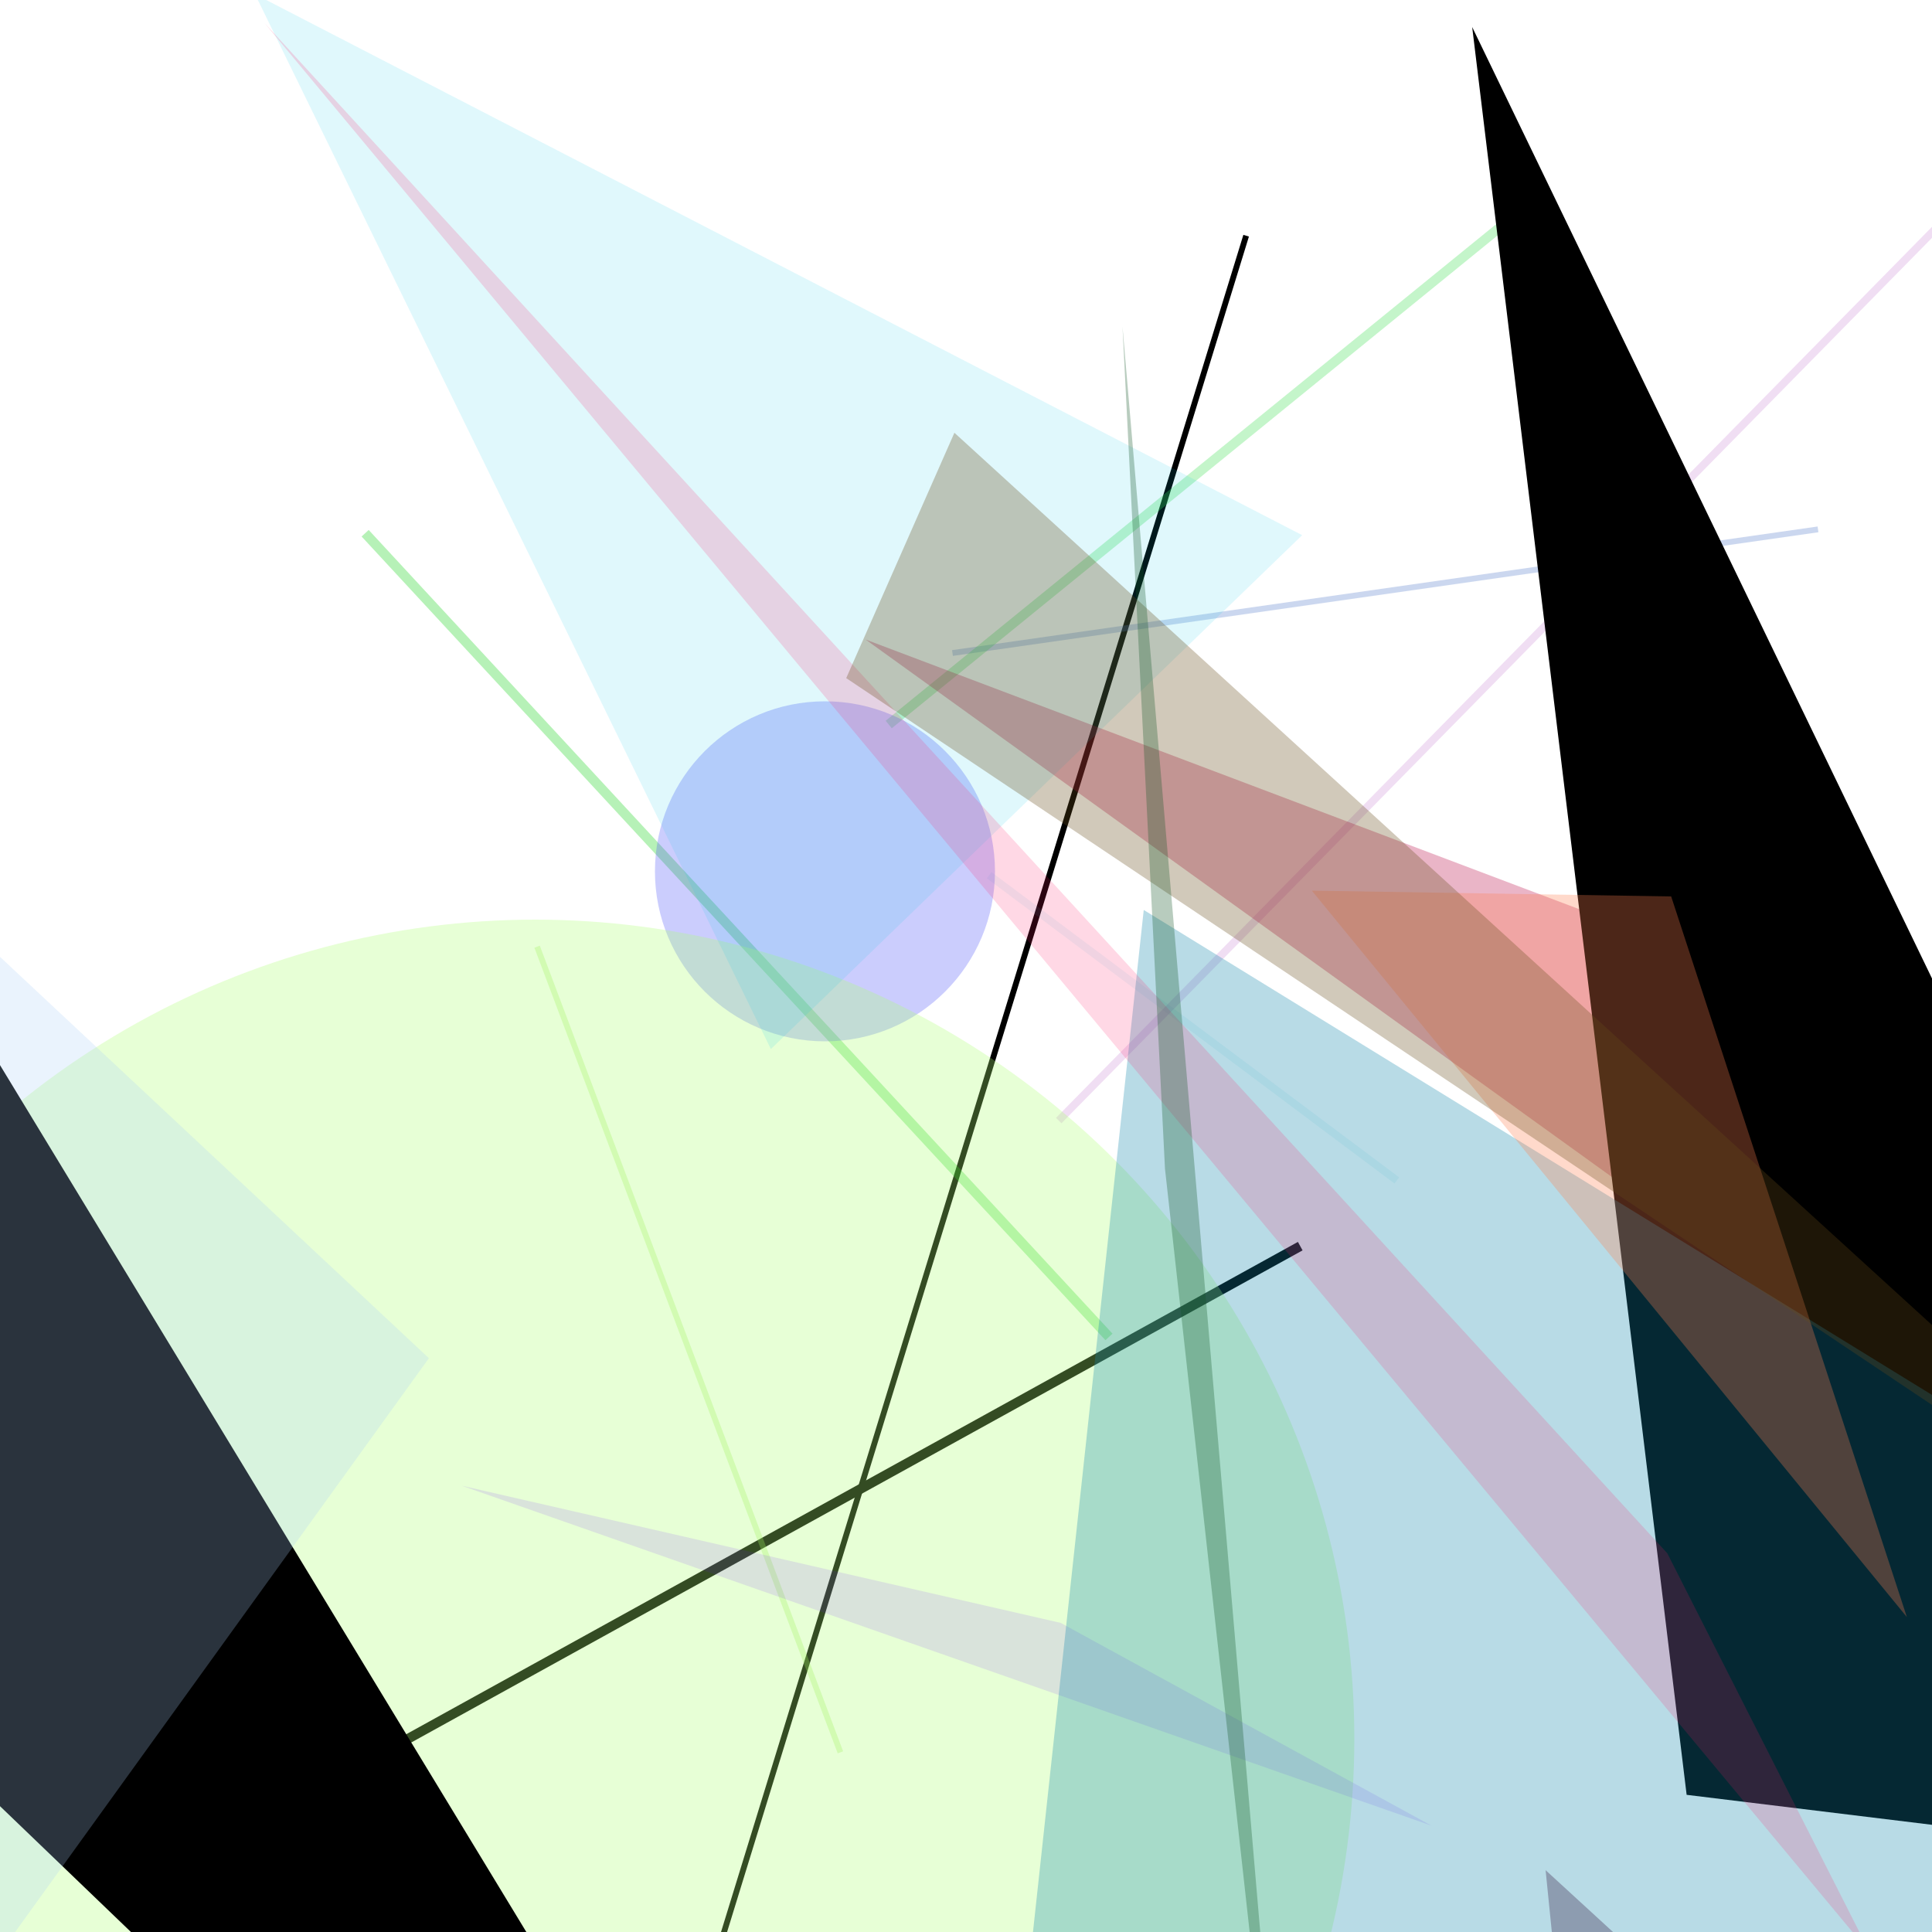<svg version="1.1" width="1000" height="1000" xmlns="http://www.w3.org/2000/svg" style="background-color:rgba(189,136,38,0.322)"><line stroke="0xec0e0d" stroke-width="5" opacity="0.3" x1="155" y1="931" x2="673" y2="645" /><line stroke="0x81e5af" stroke-width="3" opacity="0.3" x1="645" y1="122" x2="372" y2="1009" /><line stroke="#0cd10f" stroke-width="5" opacity="0.3" x1="574" y1="692" x2="189" y2="276" /><line stroke="rgba(67,194,213,0.315)" stroke-width="4" opacity="0.3" x1="723" y1="611" x2="512" y2="453" /><line stroke="#9e5" stroke-width="3" opacity="0.3" x1="435" y1="907" x2="278" y2="490" /><line stroke="rgb(83,122,200)" stroke-width="3" opacity="0.3" x1="941" y1="274" x2="493" y2="338" /><line stroke="rgba(201,139,213,0.926)" stroke-width="4" opacity="0.3" x1="1015" y1="105" x2="548" y2="580" /><line stroke="rgb(58,221,79)" stroke-width="5" opacity="0.3" x1="460" y1="375" x2="787" y2="109" /><circle cx="427" cy="451" r="88" opacity="0.3" fill="#5259f8"/><circle cx="277" cy="900" r="424" opacity="0.3" fill="#aefd77"/><polygon fill="#b70845" points="448,331 1099,577 1177,856" opacity="0.3"/> <polygon fill="rgba(110,9,254,0.381)" points="239,769 741,945 549,840" opacity="0.3"/> <polygon fill="0x78740b" points="762,14 1225,972 873,929" opacity="0.3"/> <polygon fill="rgba(14,199,226,0.429)" points="132,-3 674,277 399,543" opacity="0.3"/> <polygon fill="rgb(121,188,171)" points="1095,548 1704,645 1244,882" opacity="0.3"/> <polygon fill="rgba(239,212,218,0.882)" points="-81,934 149,1498 230,1302" opacity="0.3"/> <polygon fill="#18a" points="592,471 1577,1077 526,1080" opacity="0.3"/> <polygon fill="Coral" points="679,461 987,837 865,464" opacity="0.3"/> <polygon fill="rgba(255,28,102,0.568)" points="137,12 863,804 968,1011" opacity="0.3"/> <polygon fill="#664b18" points="494,224 438,351 1170,841" opacity="0.3"/> <polygon fill="rgb(40,7,51)" points="800,968 863,1593 1271,1400" opacity="0.3"/> <polygon fill="rgb(18,85,39)" points="581,169 603,605 671,1218" opacity="0.3"/> <polygon fill="0x65aa50" points="-19,520 559,1472 -80,858" opacity="0.3"/> <polygon fill="rgb(55,227,146)" points="-42,516 -113,905 -94,891" opacity="0.3"/> <polygon fill="rgba(169,205,245,0.828)" points="-27,470 -96,1144 222,703" opacity="0.3"/> </svg>